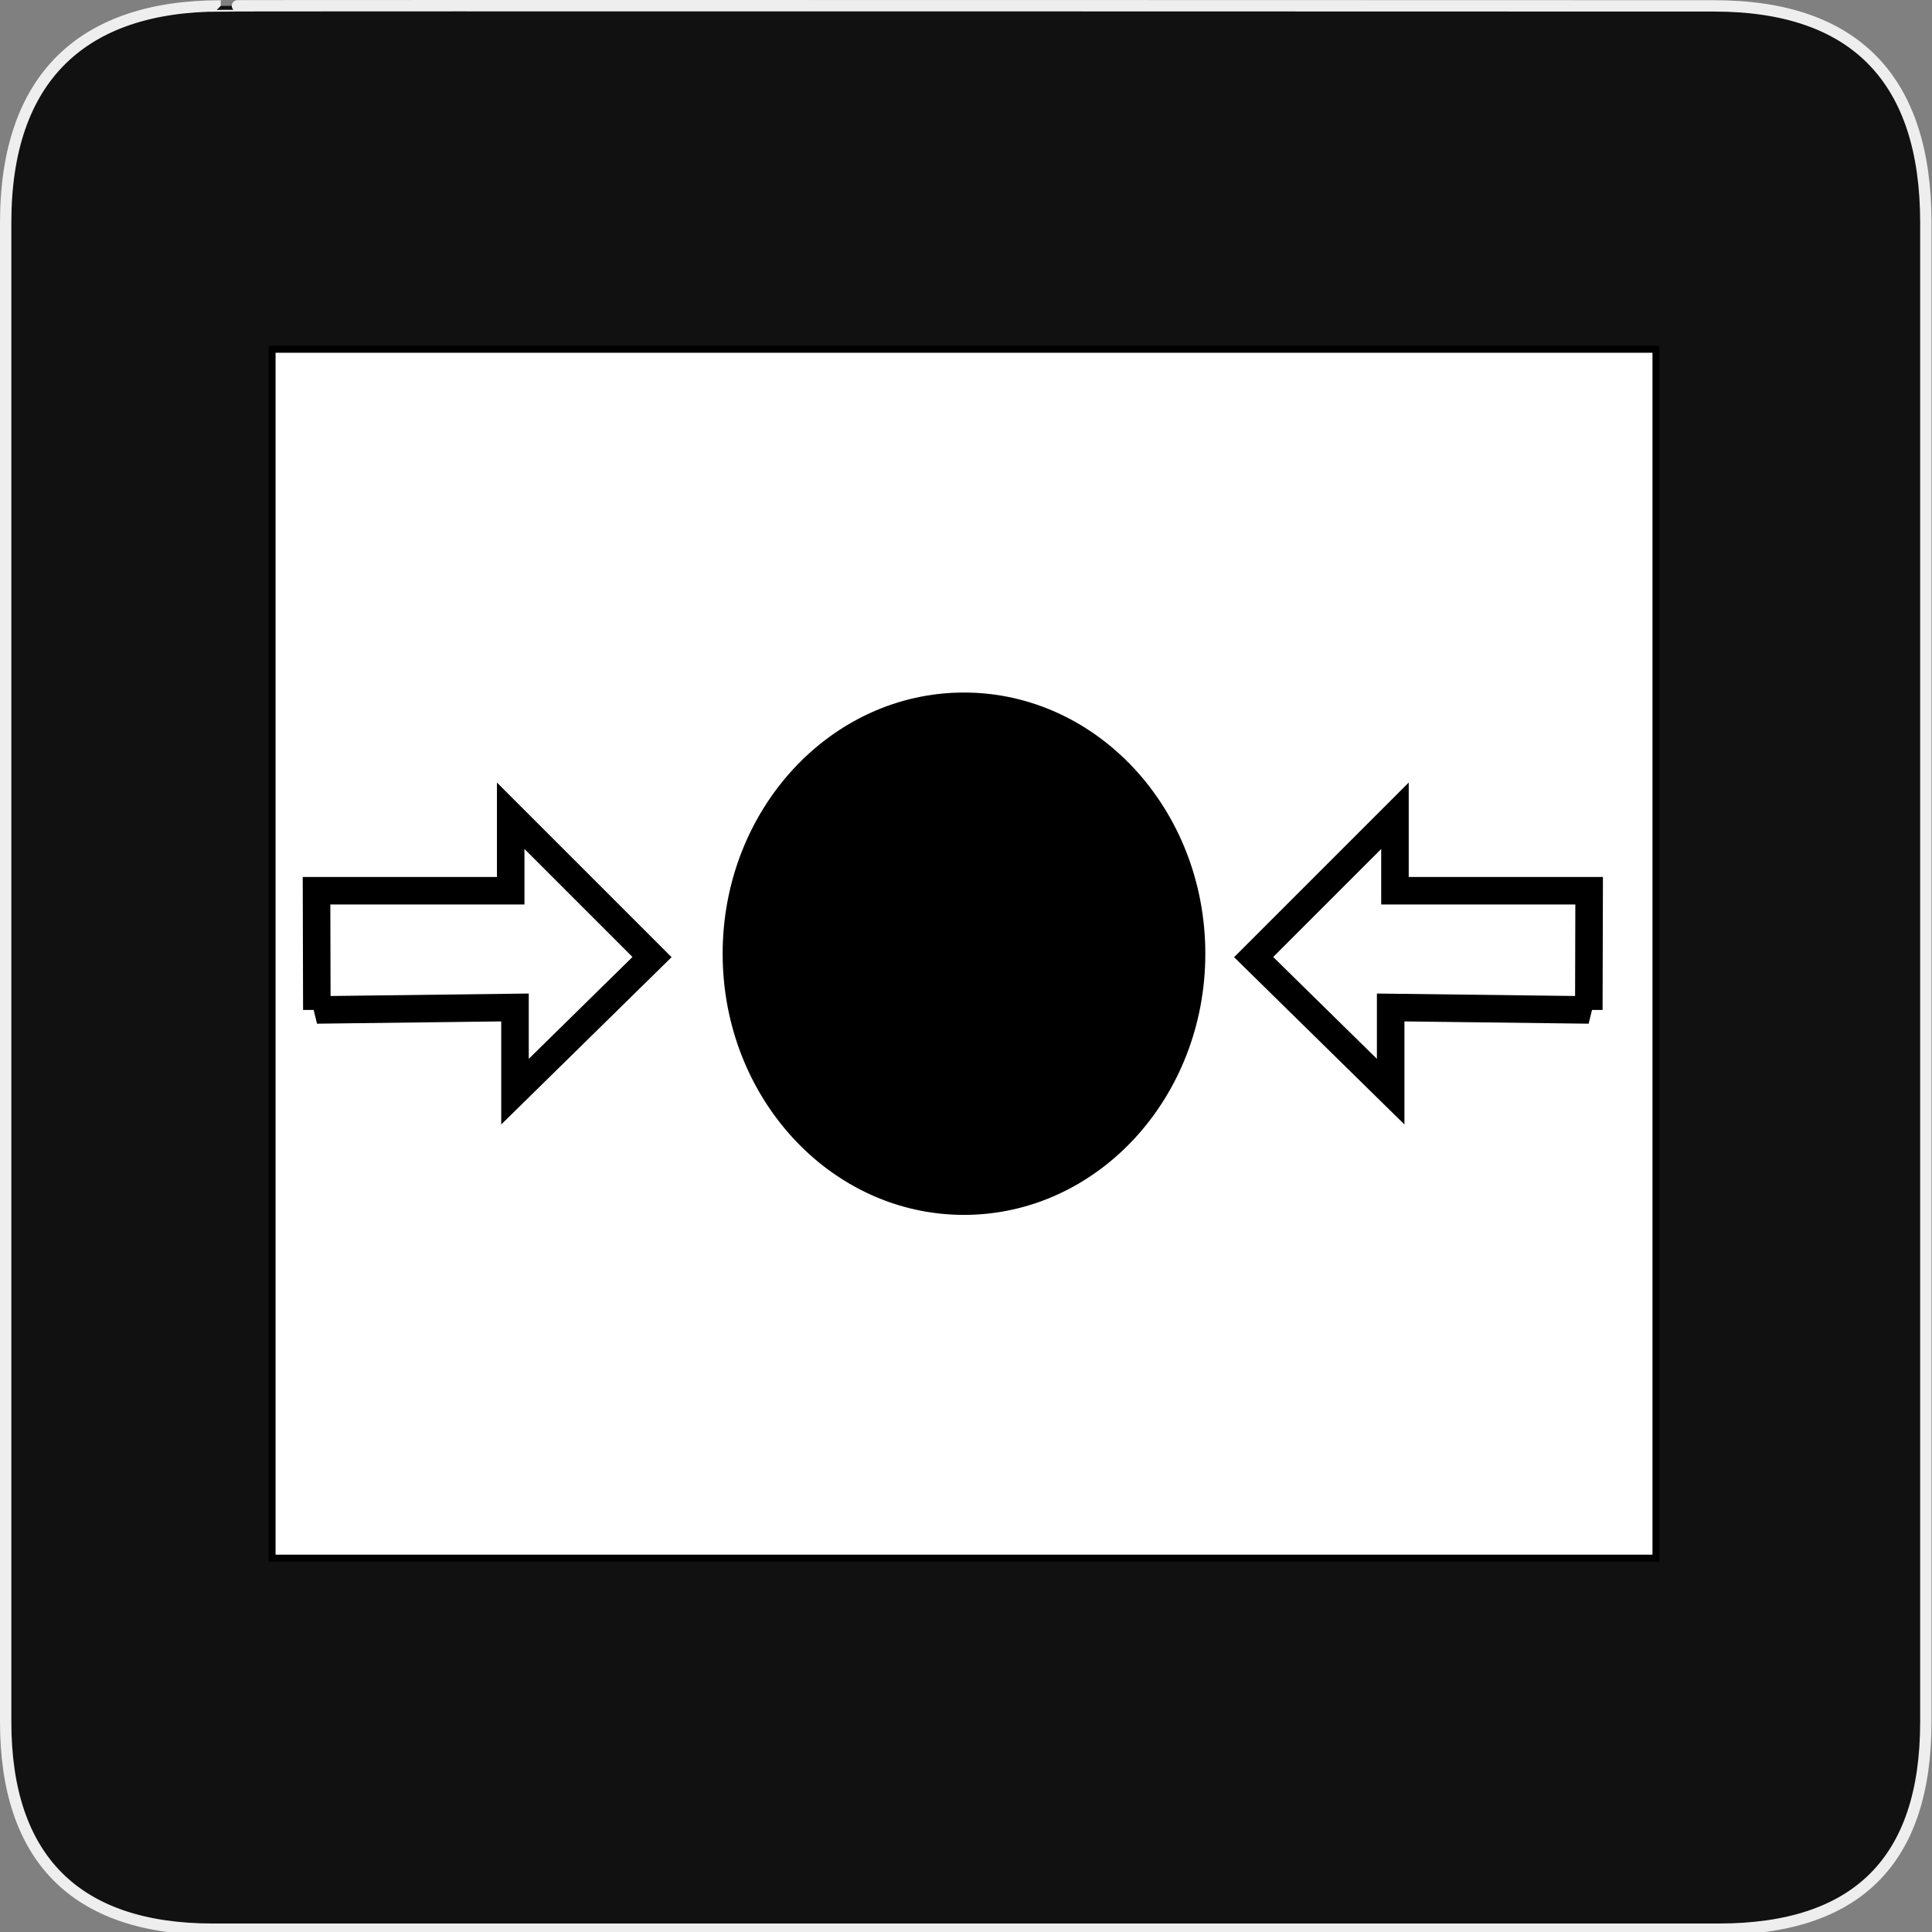 <?xml version="1.0" encoding="UTF-8" standalone="no"?>
<!-- Generator: Adobe Illustrator 15.0.0, SVG Export Plug-In . SVG Version: 6.00 Build 0)  -->

<svg
   xmlns:dc="http://purl.org/dc/elements/1.1/"
   xmlns:cc="http://creativecommons.org/ns#"
   xmlns:rdf="http://www.w3.org/1999/02/22-rdf-syntax-ns#"
   xmlns:svg="http://www.w3.org/2000/svg"
   xmlns="http://www.w3.org/2000/svg"
   xmlns:sodipodi="http://sodipodi.sourceforge.net/DTD/sodipodi-0.dtd"
   xmlns:inkscape="http://www.inkscape.org/namespaces/inkscape"
   version="1.1"
   x="0px"
   y="0px"
   width="580px"
   height="580px"
   viewBox="0 0 580 580"
   enable-background="new 0 0 580 580"
   xml:space="preserve"
   id="svg2229"
   sodipodi:docname="fire_alarm.svg"
   inkscape:version="0.92.3 (2405546, 2018-03-11)"><rect x="0" y="0" width="580" height="580" fill="#808080" stroke="none"/><defs
   id="defs2233">
	
	
</defs><sodipodi:namedview
   pagecolor="#ffffff"
   bordercolor="#666666"
   borderopacity="1"
   objecttolerance="10"
   gridtolerance="10"
   guidetolerance="10"
   inkscape:pageopacity="0"
   inkscape:pageshadow="2"
   inkscape:window-width="1227"
   inkscape:window-height="947"
   id="namedview2231"
   showgrid="false"
   inkscape:zoom="1.0074671"
   inkscape:cx="290"
   inkscape:cy="290"
   inkscape:window-x="346"
   inkscape:window-y="129"
   inkscape:window-maximized="0"
   inkscape:current-layer="svg2229" />
<g
   id="Layer_1">
	<g
   id="Layer_1_1_">
		<g
   id="Layer_2">
			<g
   id="g1327">
				<path
   id="path1329"
   d="M66.275,1.768      c-41.335,0-64.571,21.371-64.571,65.036v450.123c0,40.844,20.895,62.229,62.192,62.229H515.92      c41.307,0,62.229-20.315,62.229-62.229V66.804c0-42.601-20.925-65.036-63.521-65.036C514.624,1.768,66.133,1.625,66.275,1.768z"
   stroke-width="3.408"
   stroke="#EEEEEE"
   fill="#111111" />
			</g>
		</g>
	</g>
</g>

<g
   id="g2899"
   transform="matrix(2.066,0,0,2.066,-309.595,-313.722)"><path
     style="fill:#ffffff;stroke:#000000;stroke-width:1.004;stroke-linecap:round"
     inkscape:connector-curvature="0"
     d="m 189.392,202.61 h 201.08 v 175.65 h -201.08 z"
     id="path2842" /><path
     style="stroke:#000000;stroke-width:0.932;stroke-linecap:round"
     inkscape:connector-curvature="0"
     d="m 324.529,290.432 c 0,20.702 -15.491,37.485 -34.602,37.485 -19.11,0 -34.602,-16.782 -34.602,-37.485 0,-20.703 15.491,-37.485 34.602,-37.485 19.11,0 34.602,16.782 34.602,37.485 z"
     id="path2844" /><path
     style="fill:none;stroke:#000000;stroke-width:4"
     inkscape:connector-curvature="0"
     d="m 195.892,298.6 -0.045,-17.321 h 28.214 v -10.893 l 20.536,20.536 -19.911,19.554 v -12.232 l -28.795,0.357 z"
     id="path2846" /><path
     style="fill:none;stroke:#000000;stroke-width:4"
     inkscape:connector-curvature="0"
     d="m 380.721,298.6 0.045,-17.321 h -28.214 v -10.893 l -20.536,20.536 19.911,19.554 v -12.232 l 28.795,0.357 z"
     id="path2848" /></g></svg>